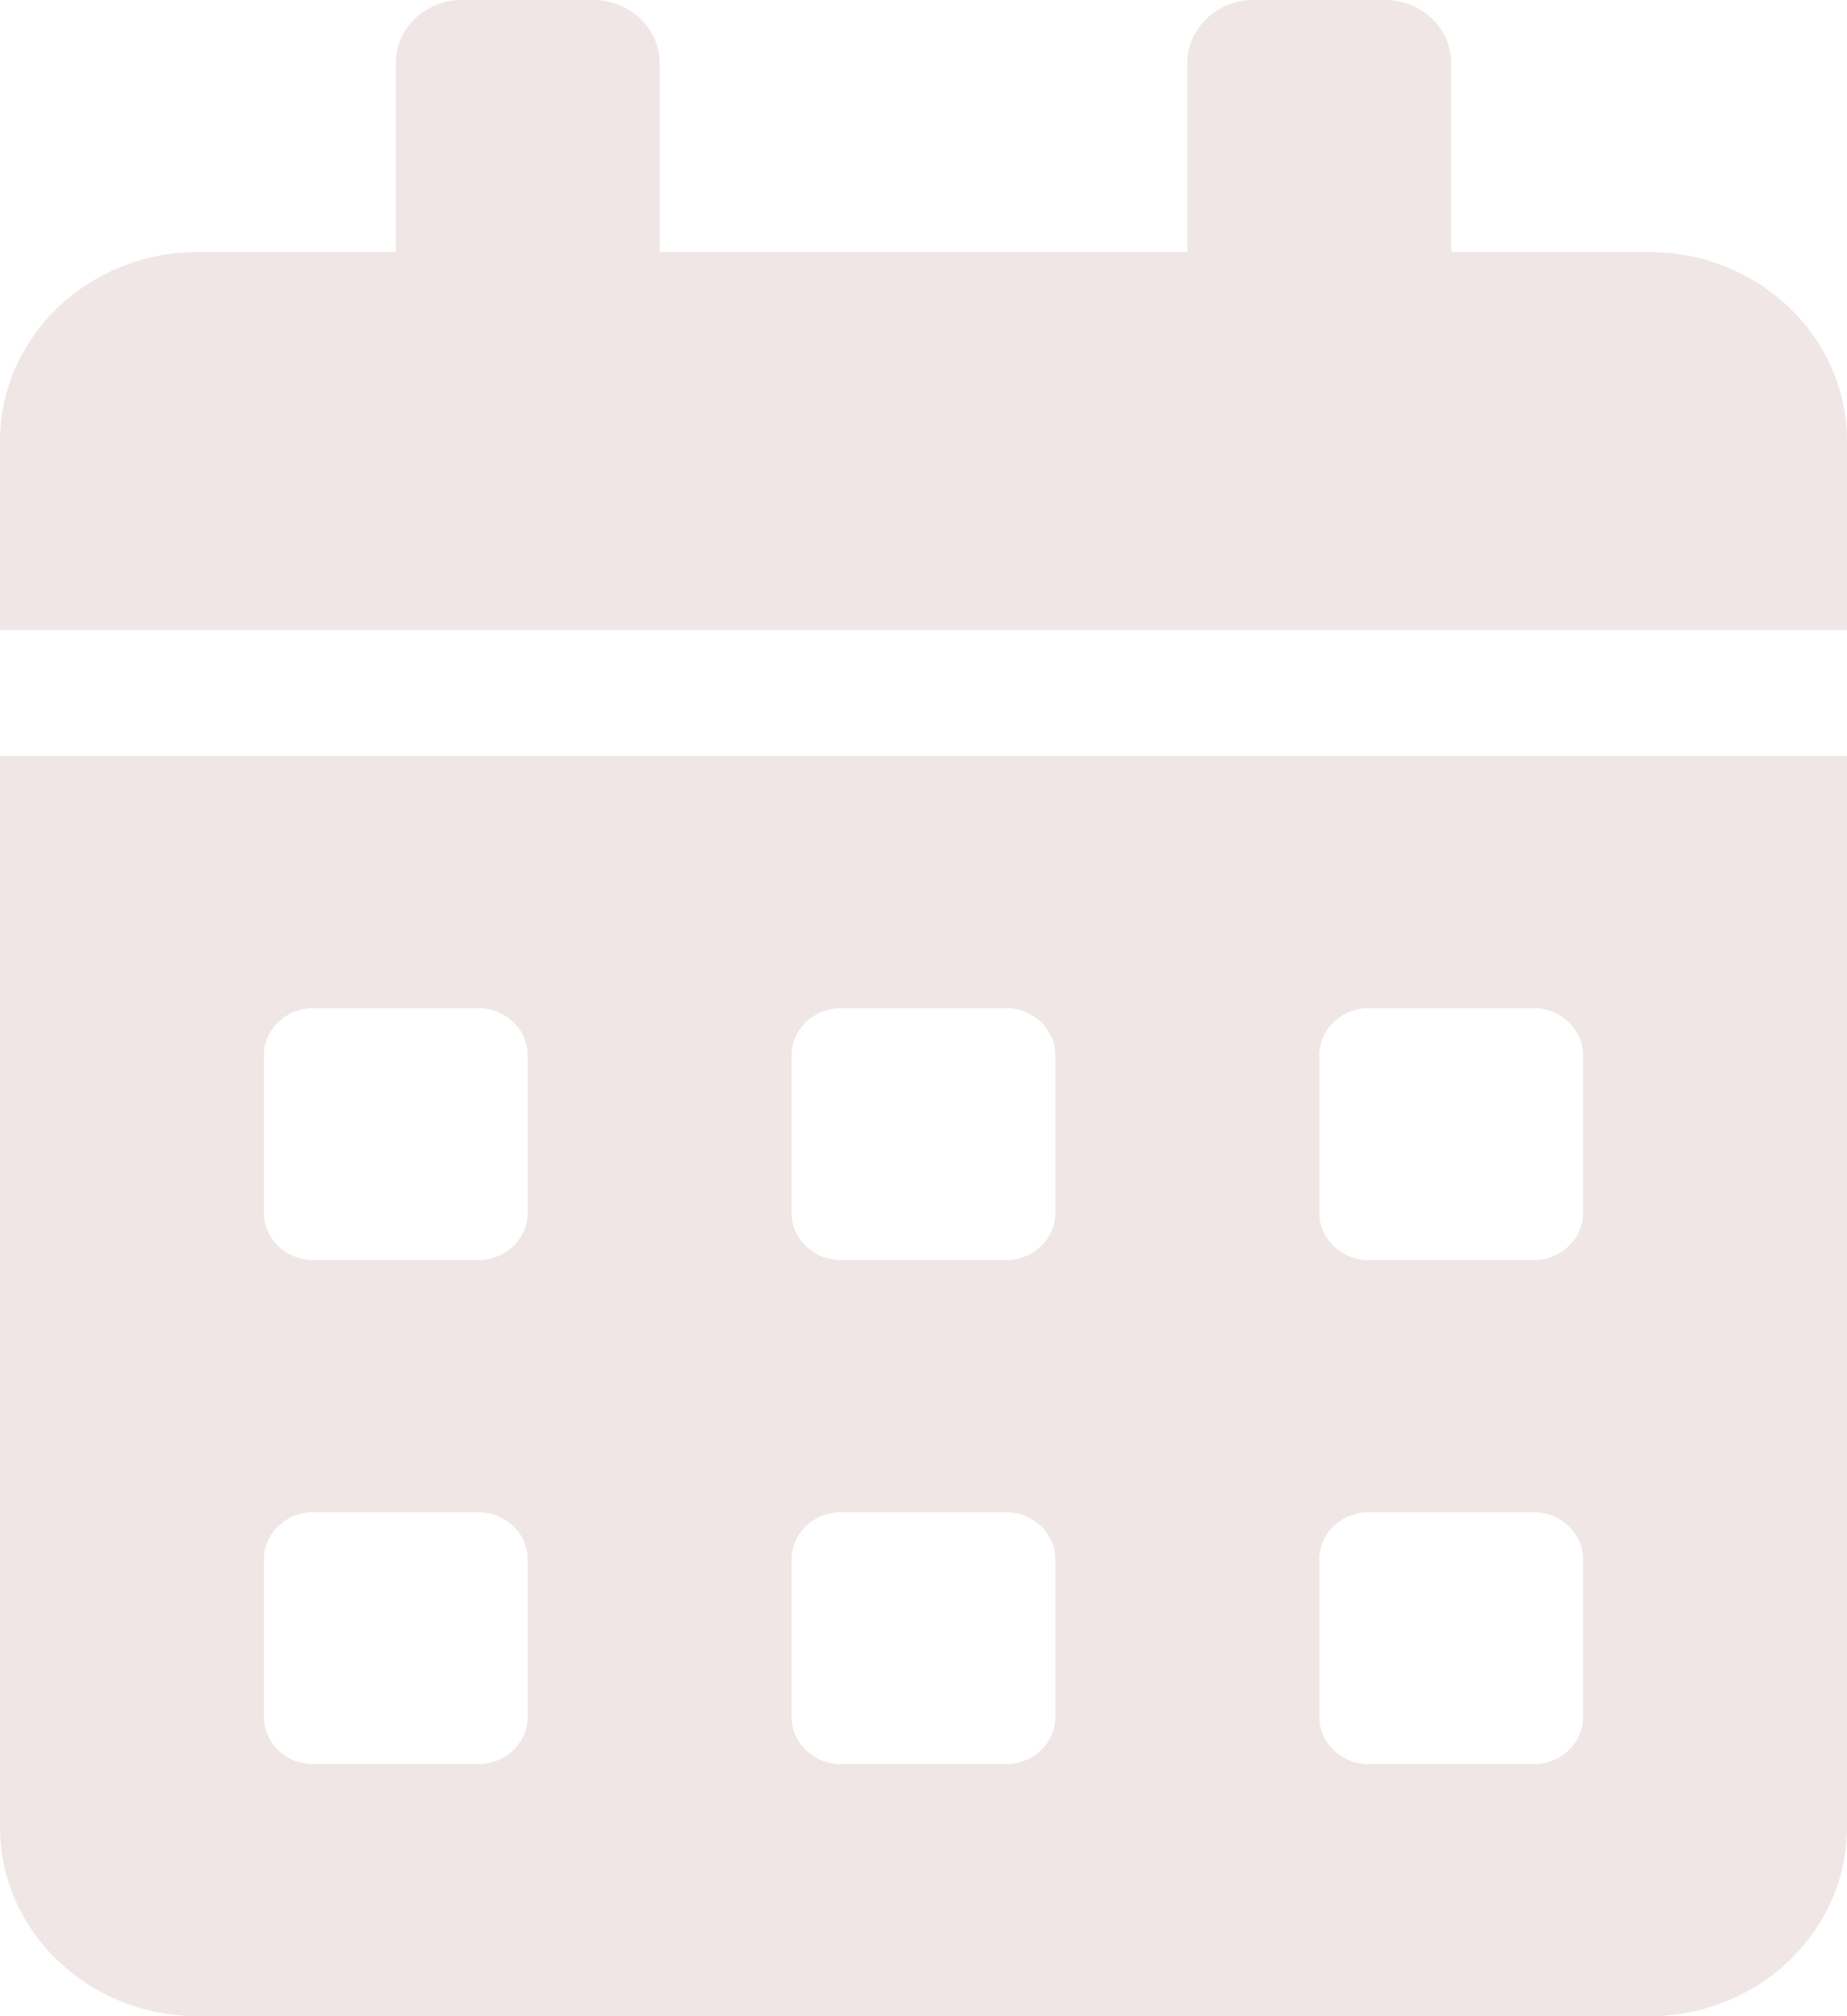 <svg width="22" height="24" viewBox="0 0 22 24" fill="none" xmlns="http://www.w3.org/2000/svg">
<path d="M0 21.75C0 22.992 1.056 24 2.357 24H19.643C20.944 24 22 22.992 22 21.75V9H0V21.75ZM15.714 12.562C15.714 12.253 15.979 12 16.304 12H18.268C18.592 12 18.857 12.253 18.857 12.562V14.438C18.857 14.747 18.592 15 18.268 15H16.304C15.979 15 15.714 14.747 15.714 14.438V12.562ZM15.714 18.562C15.714 18.253 15.979 18 16.304 18H18.268C18.592 18 18.857 18.253 18.857 18.562V20.438C18.857 20.747 18.592 21 18.268 21H16.304C15.979 21 15.714 20.747 15.714 20.438V18.562ZM9.429 12.562C9.429 12.253 9.694 12 10.018 12H11.982C12.306 12 12.571 12.253 12.571 12.562V14.438C12.571 14.747 12.306 15 11.982 15H10.018C9.694 15 9.429 14.747 9.429 14.438V12.562ZM9.429 18.562C9.429 18.253 9.694 18 10.018 18H11.982C12.306 18 12.571 18.253 12.571 18.562V20.438C12.571 20.747 12.306 21 11.982 21H10.018C9.694 21 9.429 20.747 9.429 20.438V18.562ZM3.143 12.562C3.143 12.253 3.408 12 3.732 12H5.696C6.021 12 6.286 12.253 6.286 12.562V14.438C6.286 14.747 6.021 15 5.696 15H3.732C3.408 15 3.143 14.747 3.143 14.438V12.562ZM3.143 18.562C3.143 18.253 3.408 18 3.732 18H5.696C6.021 18 6.286 18.253 6.286 18.562V20.438C6.286 20.747 6.021 21 5.696 21H3.732C3.408 21 3.143 20.747 3.143 20.438V18.562ZM19.643 3H17.286V0.75C17.286 0.338 16.932 0 16.5 0H14.929C14.496 0 14.143 0.338 14.143 0.75V3H7.857V0.75C7.857 0.338 7.504 0 7.071 0H5.5C5.068 0 4.714 0.338 4.714 0.75V3H2.357C1.056 3 0 4.008 0 5.25V7.5H22V5.25C22 4.008 20.944 3 19.643 3Z" fill="#F0E6E6"/>
</svg>
